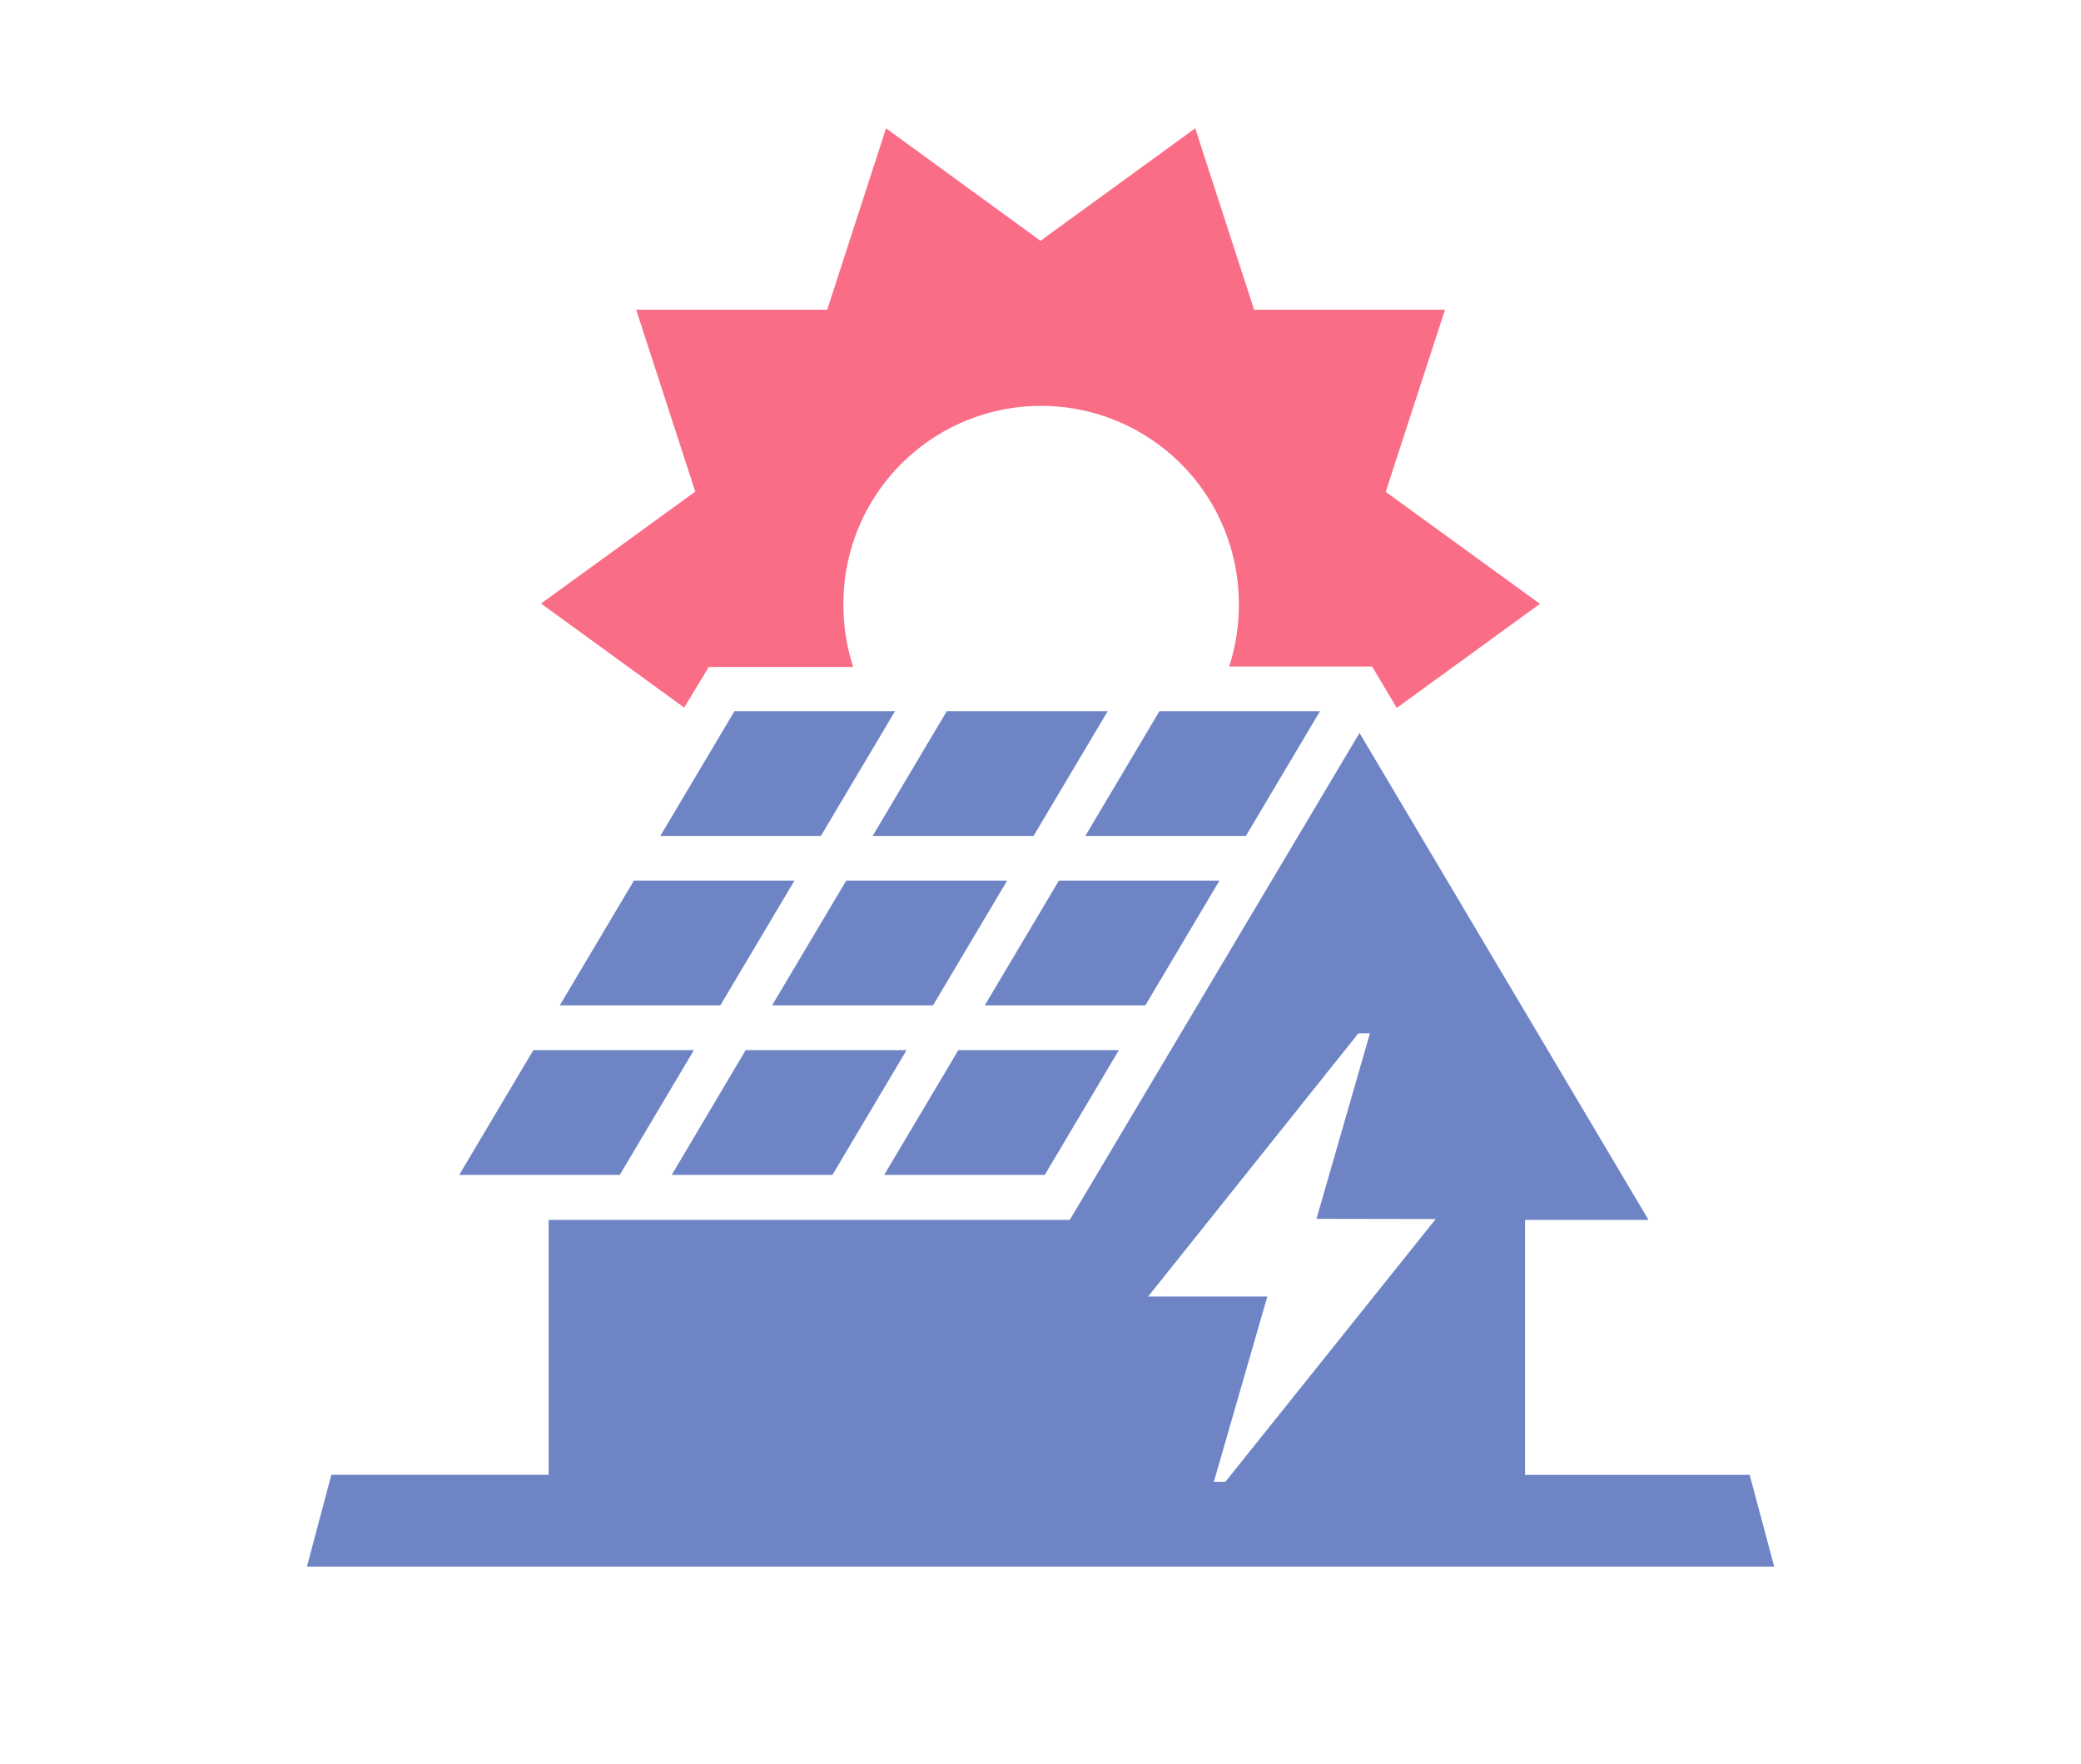 <svg xmlns="http://www.w3.org/2000/svg" viewBox="0 0 400 339.05"><rect x="39.16" y="16.48" width="321.68" height="321.68" style="fill:#fff;fill-opacity:0"/><path d="M229.74,24.66l11.32,34.87h36.69l-11.39,35L296,116.06l-27.52,20c-1.58-2.65-3.16-5.29-4.73-7.95H236.26a38.57,38.57,0,0,0,1.86-12.1,38,38,0,0,0-38-38,38,38,0,0,0-38,38,38.28,38.28,0,0,0,1.86,12.1l-.07.08H136.24L131.51,136,104,116l29.64-21.51L122.28,59.53H159l11.31-34.87L200,46.28Z" style="fill:#fa6d87;fill-rule:evenodd"/><polygon points="239.48 160.66 208.62 160.66 222.87 136.68 253.73 136.68 239.48 160.66" style="fill:#6e84c5;fill-rule:evenodd"/><polygon points="212.92 136.68 198.67 160.66 167.74 160.66 181.99 136.68 212.92 136.68" style="fill:#6e84c5;fill-rule:evenodd"/><polygon points="157.79 160.66 126.93 160.66 141.18 136.68 172.04 136.68 157.79 160.66" style="fill:#6e84c5;fill-rule:evenodd"/><polygon points="107.6 193.23 121.85 169.25 152.71 169.25 138.46 193.23 107.6 193.23" style="fill:#6e84c5;fill-rule:evenodd"/><polygon points="193.59 169.25 179.34 193.23 148.41 193.23 162.66 169.25 193.59 169.25" style="fill:#6e84c5;fill-rule:evenodd"/><polygon points="203.54 169.25 234.4 169.25 220.15 193.23 189.29 193.23 203.54 169.25" style="fill:#6e84c5;fill-rule:evenodd"/><polygon points="184.21 201.83 215.07 201.83 200.82 225.81 169.96 225.81 184.21 201.83" style="fill:#6e84c5;fill-rule:evenodd"/><polygon points="143.33 201.83 174.26 201.83 160.01 225.81 129.12 225.81 143.33 201.83" style="fill:#6e84c5;fill-rule:evenodd"/><polygon points="119.13 225.81 88.27 225.81 102.52 201.83 133.38 201.83 119.13 225.81" style="fill:#6e84c5;fill-rule:evenodd"/><path d="M253.05,234.26l10.27-35.65H261.1l-40.41,50.58H243.6L233.32,284.8h2.22l40.35-50.4.07-.1v0ZM341,301v.1H59l4.69-17.64h41.77v-49H205.58l.11-.1,55.56-93.37v-.17l.07.06,55.55,93.58H293.14l0,.07v48.94h43.17Z" style="fill:#6e84c5;fill-rule:evenodd"/></svg>